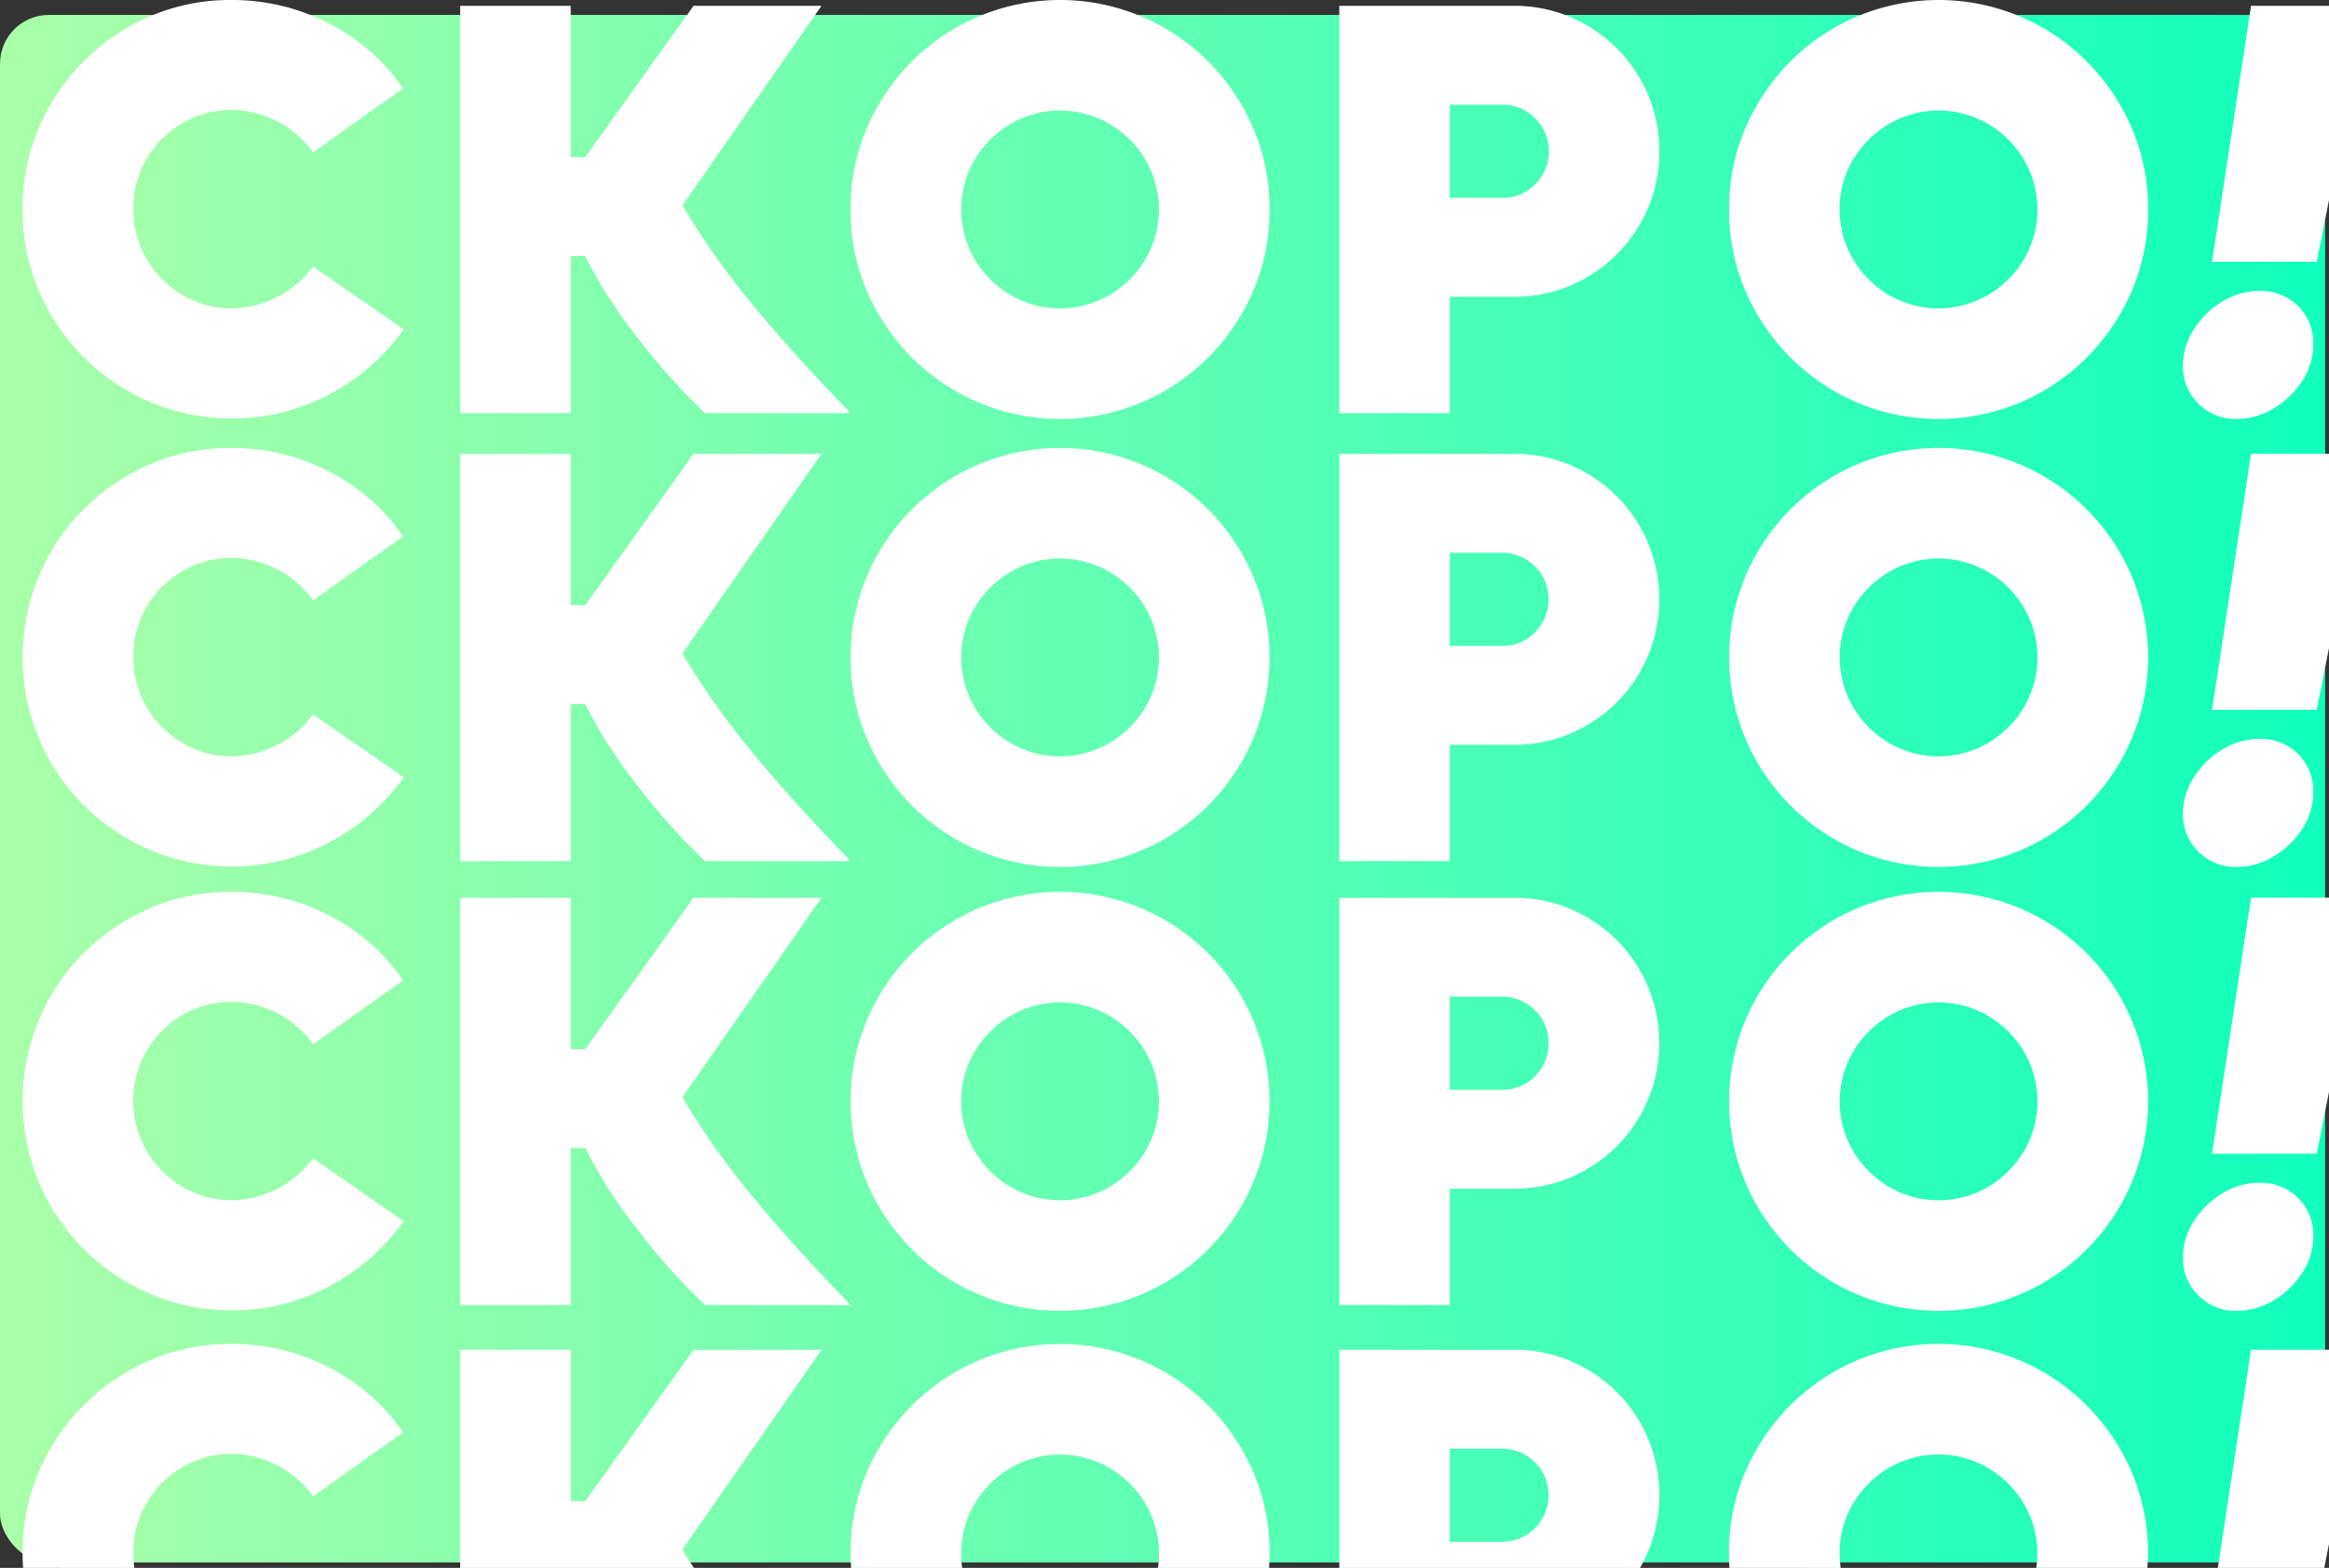 <svg xmlns="http://www.w3.org/2000/svg" xmlns:xlink="http://www.w3.org/1999/xlink" viewBox="0 0 571.92 384.99"><rect x="0" y="0" width="571.92" height="384.99" fill="#333333" stroke="none"/><defs><style>.cls-1{fill:url(#Безымянный_градиент_33);}.cls-2{fill:#fff;}</style><linearGradient id="Безымянный_градиент_33" y1="193.66" x2="570.97" y2="193.66" gradientUnits="userSpaceOnUse"><stop offset="0" stop-color="#aaffa9"/><stop offset="1" stop-color="#11ffbd"/></linearGradient></defs><title>scoro</title><g id="Слой_2" data-name="Слой 2"><g id="Слой_1-2" data-name="Слой 1"><rect class="cls-1" y="3.66" width="570.97" height="380" rx="12" ry="12"/><path class="cls-2" d="M80.93,96.8A49.91,49.91,0,0,1,57,102.73,50.37,50.37,0,0,1,31.2,95.87,51.29,51.29,0,0,1,12.49,77.22,50,50,0,0,1,5.56,51.44a50.37,50.37,0,0,1,6.86-25.79A51.3,51.3,0,0,1,31.06,6.93,49.71,49.71,0,0,1,56.71,0,51.62,51.62,0,0,1,80.85,5.79,49.28,49.28,0,0,1,99,21.72L76.85,37.43a24,24,0,0,0-8.5-7.5A25,25,0,0,0,57,27a23.74,23.74,0,0,0-12.29,3.29,24.12,24.12,0,0,0-8.79,8.86A24.58,24.58,0,0,0,36,63.58a24.66,24.66,0,0,0,8.86,8.86A23.46,23.46,0,0,0,57,75.72,25.16,25.16,0,0,0,68.28,72.8a24.34,24.34,0,0,0,8.57-7.36L99.14,80.87A52.52,52.52,0,0,1,80.93,96.8Z"/><path class="cls-2" d="M184.73,74.72q9.86,12,24.15,26.72H173.15a153.2,153.2,0,0,1-16.57-18.5,113.44,113.44,0,0,1-12.86-20.07h-3.57v38.58H113V1.43h27.15V38.58h3.57L170.3,1.43h31.43l-34.15,49A195.15,195.15,0,0,0,184.73,74.72Z"/><path class="cls-2" d="M234.52,95.94A51.84,51.84,0,0,1,215.8,77.22a50,50,0,0,1-6.93-25.79,50,50,0,0,1,6.93-25.79A51.86,51.86,0,0,1,234.52,6.93a51.45,51.45,0,0,1,51.58,0,51.87,51.87,0,0,1,18.72,18.72,50,50,0,0,1,6.93,25.79,50,50,0,0,1-6.93,25.79A51.85,51.85,0,0,1,286.1,95.94a51.45,51.45,0,0,1-51.58,0Zm37.93-23.5a24.68,24.68,0,0,0,8.86-8.86,24.08,24.08,0,0,0,0-24.29,24.7,24.7,0,0,0-8.86-8.86,24.08,24.08,0,0,0-24.29,0,24.68,24.68,0,0,0-8.86,8.86,24.08,24.08,0,0,0,0,24.29,24.66,24.66,0,0,0,8.86,8.86,24.08,24.08,0,0,0,24.29,0Z"/><path class="cls-2" d="M389.68,6.22a35.5,35.5,0,0,1,13,13,35,35,0,0,1,4.79,17.93,35,35,0,0,1-4.79,17.93,35.47,35.47,0,0,1-13,13,35,35,0,0,1-17.93,4.79H356v28.58H328.89V1.43h42.86A35,35,0,0,1,389.68,6.22ZM377,45.22a11.38,11.38,0,0,0,0-16.15,11,11,0,0,0-8.07-3.36H356V48.58h12.86A11,11,0,0,0,377,45.22Z"/><path class="cls-2" d="M450.26,95.94a51.84,51.84,0,0,1-18.72-18.72,50,50,0,0,1-6.93-25.79,50,50,0,0,1,6.93-25.79A51.86,51.86,0,0,1,450.26,6.93a51.45,51.45,0,0,1,51.58,0,51.87,51.87,0,0,1,18.72,18.72,50,50,0,0,1,6.93,25.79,50,50,0,0,1-6.93,25.79,51.85,51.85,0,0,1-18.72,18.72,51.45,51.45,0,0,1-51.58,0Zm37.93-23.5a24.68,24.68,0,0,0,8.86-8.86,24.08,24.08,0,0,0,0-24.29,24.7,24.7,0,0,0-8.86-8.86,24.08,24.08,0,0,0-24.29,0A24.68,24.68,0,0,0,455,39.29a24.08,24.08,0,0,0,0,24.29,24.66,24.66,0,0,0,8.86,8.86,24.08,24.08,0,0,0,24.29,0Z"/><path class="cls-2" d="M554.77,71.44a17.23,17.23,0,0,0-9,2.57,21.19,21.19,0,0,0-7,6.79,16.45,16.45,0,0,0-2.71,9.07,12.54,12.54,0,0,0,3.79,9.22,12.72,12.72,0,0,0,9.36,3.79,17.61,17.61,0,0,0,9.07-2.57,21,21,0,0,0,7.07-6.79,16.23,16.23,0,0,0,2.71-8.93,12.78,12.78,0,0,0-3.71-9.43A13,13,0,0,0,554.77,71.44Z"/><polygon class="cls-2" points="571.92 1.43 552.77 1.43 543.2 64.29 568.92 64.29 571.92 49.11 571.92 1.43"/><path class="cls-2" d="M80.93,206.8A49.91,49.91,0,0,1,57,212.73a50.37,50.37,0,0,1-25.79-6.86,51.29,51.29,0,0,1-18.72-18.65,51.69,51.69,0,0,1-.07-51.58,51.3,51.3,0,0,1,18.65-18.72A49.71,49.71,0,0,1,56.71,110a51.62,51.62,0,0,1,24.15,5.79A49.28,49.28,0,0,1,99,131.72L76.85,147.43a24,24,0,0,0-8.5-7.5A25,25,0,0,0,57,137a23.74,23.74,0,0,0-12.29,3.29,24.12,24.12,0,0,0-8.79,8.86A24.58,24.58,0,0,0,36,173.58a24.66,24.66,0,0,0,8.86,8.86A23.46,23.46,0,0,0,57,185.72a25.16,25.16,0,0,0,11.29-2.93,24.34,24.34,0,0,0,8.57-7.36l22.29,15.43A52.52,52.52,0,0,1,80.93,206.8Z"/><path class="cls-2" d="M184.73,184.72q9.86,12,24.15,26.72H173.15a153.2,153.2,0,0,1-16.57-18.5,113.44,113.44,0,0,1-12.86-20.07h-3.57v38.58H113v-100h27.15v37.15h3.57l26.57-37.15h31.43l-34.15,49A195.15,195.15,0,0,0,184.73,184.72Z"/><path class="cls-2" d="M234.52,205.94a51.84,51.84,0,0,1-18.72-18.72,51.46,51.46,0,0,1,0-51.58,51.86,51.86,0,0,1,18.72-18.72,51.45,51.45,0,0,1,51.58,0,51.87,51.87,0,0,1,18.72,18.72,51.45,51.45,0,0,1,0,51.58,51.85,51.85,0,0,1-18.72,18.72,51.45,51.45,0,0,1-51.58,0Zm37.93-23.5a24.68,24.68,0,0,0,8.86-8.86,24.08,24.08,0,0,0,0-24.29,24.7,24.7,0,0,0-8.86-8.86,24.08,24.08,0,0,0-24.29,0,24.68,24.68,0,0,0-8.86,8.86,24.08,24.08,0,0,0,0,24.29,24.66,24.66,0,0,0,8.86,8.86,24.08,24.08,0,0,0,24.29,0Z"/><path class="cls-2" d="M389.68,116.22a35.5,35.5,0,0,1,13,13,36,36,0,0,1,0,35.86,35.47,35.47,0,0,1-13,13,35,35,0,0,1-17.93,4.79H356v28.58H328.89v-100h42.86A35,35,0,0,1,389.68,116.22Zm-12.72,39a11.43,11.43,0,0,0-8.07-19.5H356v22.86h12.86A11,11,0,0,0,377,155.22Z"/><path class="cls-2" d="M450.26,205.94a51.84,51.84,0,0,1-18.72-18.72,51.46,51.46,0,0,1,0-51.58,51.86,51.86,0,0,1,18.72-18.72,51.45,51.45,0,0,1,51.58,0,51.87,51.87,0,0,1,18.72,18.72,51.45,51.45,0,0,1,0,51.58,51.85,51.85,0,0,1-18.72,18.72,51.45,51.45,0,0,1-51.58,0Zm37.93-23.5a24.68,24.68,0,0,0,8.86-8.86,24.08,24.08,0,0,0,0-24.29,24.7,24.7,0,0,0-8.86-8.86,24.08,24.08,0,0,0-24.29,0,24.68,24.68,0,0,0-8.86,8.86,24.08,24.08,0,0,0,0,24.29,24.66,24.66,0,0,0,8.86,8.86,24.08,24.08,0,0,0,24.29,0Z"/><path class="cls-2" d="M554.77,181.44a17.23,17.23,0,0,0-9,2.57,21.19,21.19,0,0,0-7,6.79,16.45,16.45,0,0,0-2.71,9.07,12.54,12.54,0,0,0,3.79,9.22,12.72,12.72,0,0,0,9.36,3.79,17.61,17.61,0,0,0,9.07-2.57,21,21,0,0,0,7.07-6.79,16.23,16.23,0,0,0,2.71-8.93,12.78,12.78,0,0,0-3.71-9.43A13,13,0,0,0,554.77,181.44Z"/><polygon class="cls-2" points="571.92 111.43 552.77 111.43 543.2 174.29 568.92 174.29 571.92 159.11 571.92 111.43"/><path class="cls-2" d="M80.93,315.8A49.91,49.91,0,0,1,57,321.73a50.37,50.37,0,0,1-25.79-6.86,51.29,51.29,0,0,1-18.72-18.65,51.69,51.69,0,0,1-.07-51.58,51.3,51.3,0,0,1,18.65-18.72A49.71,49.71,0,0,1,56.71,219a51.62,51.62,0,0,1,24.15,5.79A49.28,49.28,0,0,1,99,240.72L76.85,256.43a24,24,0,0,0-8.5-7.5A25,25,0,0,0,57,246a23.74,23.74,0,0,0-12.29,3.29,24.12,24.12,0,0,0-8.79,8.86A24.58,24.58,0,0,0,36,282.58a24.66,24.66,0,0,0,8.86,8.86A23.46,23.46,0,0,0,57,294.72a25.16,25.16,0,0,0,11.29-2.93,24.34,24.34,0,0,0,8.57-7.36l22.29,15.43A52.52,52.52,0,0,1,80.93,315.8Z"/><path class="cls-2" d="M184.73,293.72q9.86,12,24.15,26.72H173.15a153.2,153.2,0,0,1-16.57-18.5,113.44,113.44,0,0,1-12.86-20.07h-3.57v38.58H113v-100h27.15v37.15h3.57l26.57-37.15h31.43l-34.15,49A195.15,195.15,0,0,0,184.73,293.72Z"/><path class="cls-2" d="M234.52,314.94a51.84,51.84,0,0,1-18.72-18.72,51.46,51.46,0,0,1,0-51.58,51.86,51.86,0,0,1,18.72-18.72,51.45,51.45,0,0,1,51.58,0,51.87,51.87,0,0,1,18.72,18.72,51.45,51.45,0,0,1,0,51.58,51.85,51.85,0,0,1-18.72,18.72,51.45,51.45,0,0,1-51.58,0Zm37.93-23.5a24.68,24.68,0,0,0,8.86-8.86,24.08,24.08,0,0,0,0-24.29,24.7,24.7,0,0,0-8.86-8.86,24.08,24.08,0,0,0-24.29,0,24.68,24.68,0,0,0-8.86,8.86,24.08,24.08,0,0,0,0,24.29,24.66,24.66,0,0,0,8.86,8.86,24.08,24.08,0,0,0,24.29,0Z"/><path class="cls-2" d="M389.68,225.22a35.5,35.5,0,0,1,13,13,36,36,0,0,1,0,35.86,35.47,35.47,0,0,1-13,13,35,35,0,0,1-17.93,4.79H356v28.58H328.89v-100h42.86A35,35,0,0,1,389.68,225.22Zm-12.72,39a11.43,11.43,0,0,0-8.07-19.5H356v22.86h12.86A11,11,0,0,0,377,264.22Z"/><path class="cls-2" d="M450.26,314.94a51.84,51.84,0,0,1-18.72-18.72,51.46,51.46,0,0,1,0-51.58,51.86,51.86,0,0,1,18.72-18.72,51.45,51.45,0,0,1,51.58,0,51.87,51.87,0,0,1,18.72,18.72,51.45,51.45,0,0,1,0,51.58,51.85,51.85,0,0,1-18.72,18.72,51.45,51.45,0,0,1-51.58,0Zm37.93-23.5a24.68,24.68,0,0,0,8.86-8.86,24.08,24.08,0,0,0,0-24.29,24.7,24.7,0,0,0-8.86-8.86,24.08,24.08,0,0,0-24.29,0,24.68,24.68,0,0,0-8.86,8.86,24.08,24.08,0,0,0,0,24.29,24.66,24.66,0,0,0,8.86,8.86,24.08,24.08,0,0,0,24.29,0Z"/><path class="cls-2" d="M554.77,290.44a17.23,17.23,0,0,0-9,2.57,21.19,21.19,0,0,0-7,6.79,16.45,16.45,0,0,0-2.71,9.07,12.54,12.54,0,0,0,3.79,9.22,12.72,12.72,0,0,0,9.36,3.79,17.61,17.61,0,0,0,9.07-2.57,21,21,0,0,0,7.07-6.79,16.23,16.23,0,0,0,2.71-8.93,12.78,12.78,0,0,0-3.71-9.43A13,13,0,0,0,554.77,290.44Z"/><polygon class="cls-2" points="571.92 220.43 552.77 220.43 543.2 283.29 568.92 283.29 571.92 268.11 571.92 220.43"/><path class="cls-2" d="M33,385a25.72,25.72,0,0,1-.27-3.7,23.88,23.88,0,0,1,3.21-12.14,24.12,24.12,0,0,1,8.79-8.86A23.74,23.74,0,0,1,57,357a25,25,0,0,1,11.36,2.93,24,24,0,0,1,8.5,7.5L99,351.72a49.28,49.28,0,0,0-18.15-15.93A51.62,51.62,0,0,0,56.71,330a49.71,49.71,0,0,0-25.65,6.93,51.3,51.3,0,0,0-18.65,18.72,50.37,50.37,0,0,0-6.86,25.79q0,1.8.12,3.55Z"/><path class="cls-2" d="M170.39,385c-1-1.52-1.9-3-2.81-4.55l34.15-49H170.3l-26.57,37.15h-3.57V331.43H113V385Z"/><path class="cls-2" d="M236.28,385a24.85,24.85,0,0,1-.26-3.55,23.47,23.47,0,0,1,3.29-12.14,24.68,24.68,0,0,1,8.86-8.86,24.08,24.08,0,0,1,24.29,0,24.7,24.7,0,0,1,8.86,8.86,23.49,23.49,0,0,1,3.29,12.14,24.83,24.83,0,0,1-.26,3.55h27.29q.11-1.76.12-3.55a50,50,0,0,0-6.93-25.79,51.87,51.87,0,0,0-18.72-18.72,51.45,51.45,0,0,0-51.58,0,51.86,51.86,0,0,0-18.72,18.72,50,50,0,0,0-6.93,25.79q0,1.8.12,3.55Z"/><path class="cls-2" d="M402.73,385a36,36,0,0,0,0-35.77,35.5,35.5,0,0,0-13-13,35,35,0,0,0-17.93-4.79H328.89V385ZM356,355.72h12.86a11.43,11.43,0,0,1,0,22.86H356Z"/><path class="cls-2" d="M452,385a24.86,24.86,0,0,1-.26-3.55A23.47,23.47,0,0,1,455,369.29a24.68,24.68,0,0,1,8.86-8.86,24.08,24.08,0,0,1,24.29,0,24.7,24.7,0,0,1,8.86,8.86,23.49,23.49,0,0,1,3.29,12.14,24.83,24.83,0,0,1-.26,3.55h27.29q.11-1.76.12-3.55a50,50,0,0,0-6.93-25.79,51.87,51.87,0,0,0-18.72-18.72,51.45,51.45,0,0,0-51.58,0,51.86,51.86,0,0,0-18.72,18.72,50,50,0,0,0-6.93,25.79q0,1.8.12,3.55Z"/><polygon class="cls-2" points="571.92 331.43 552.77 331.43 544.62 384.99 570.76 384.99 571.92 379.11 571.92 331.43"/></g></g></svg>